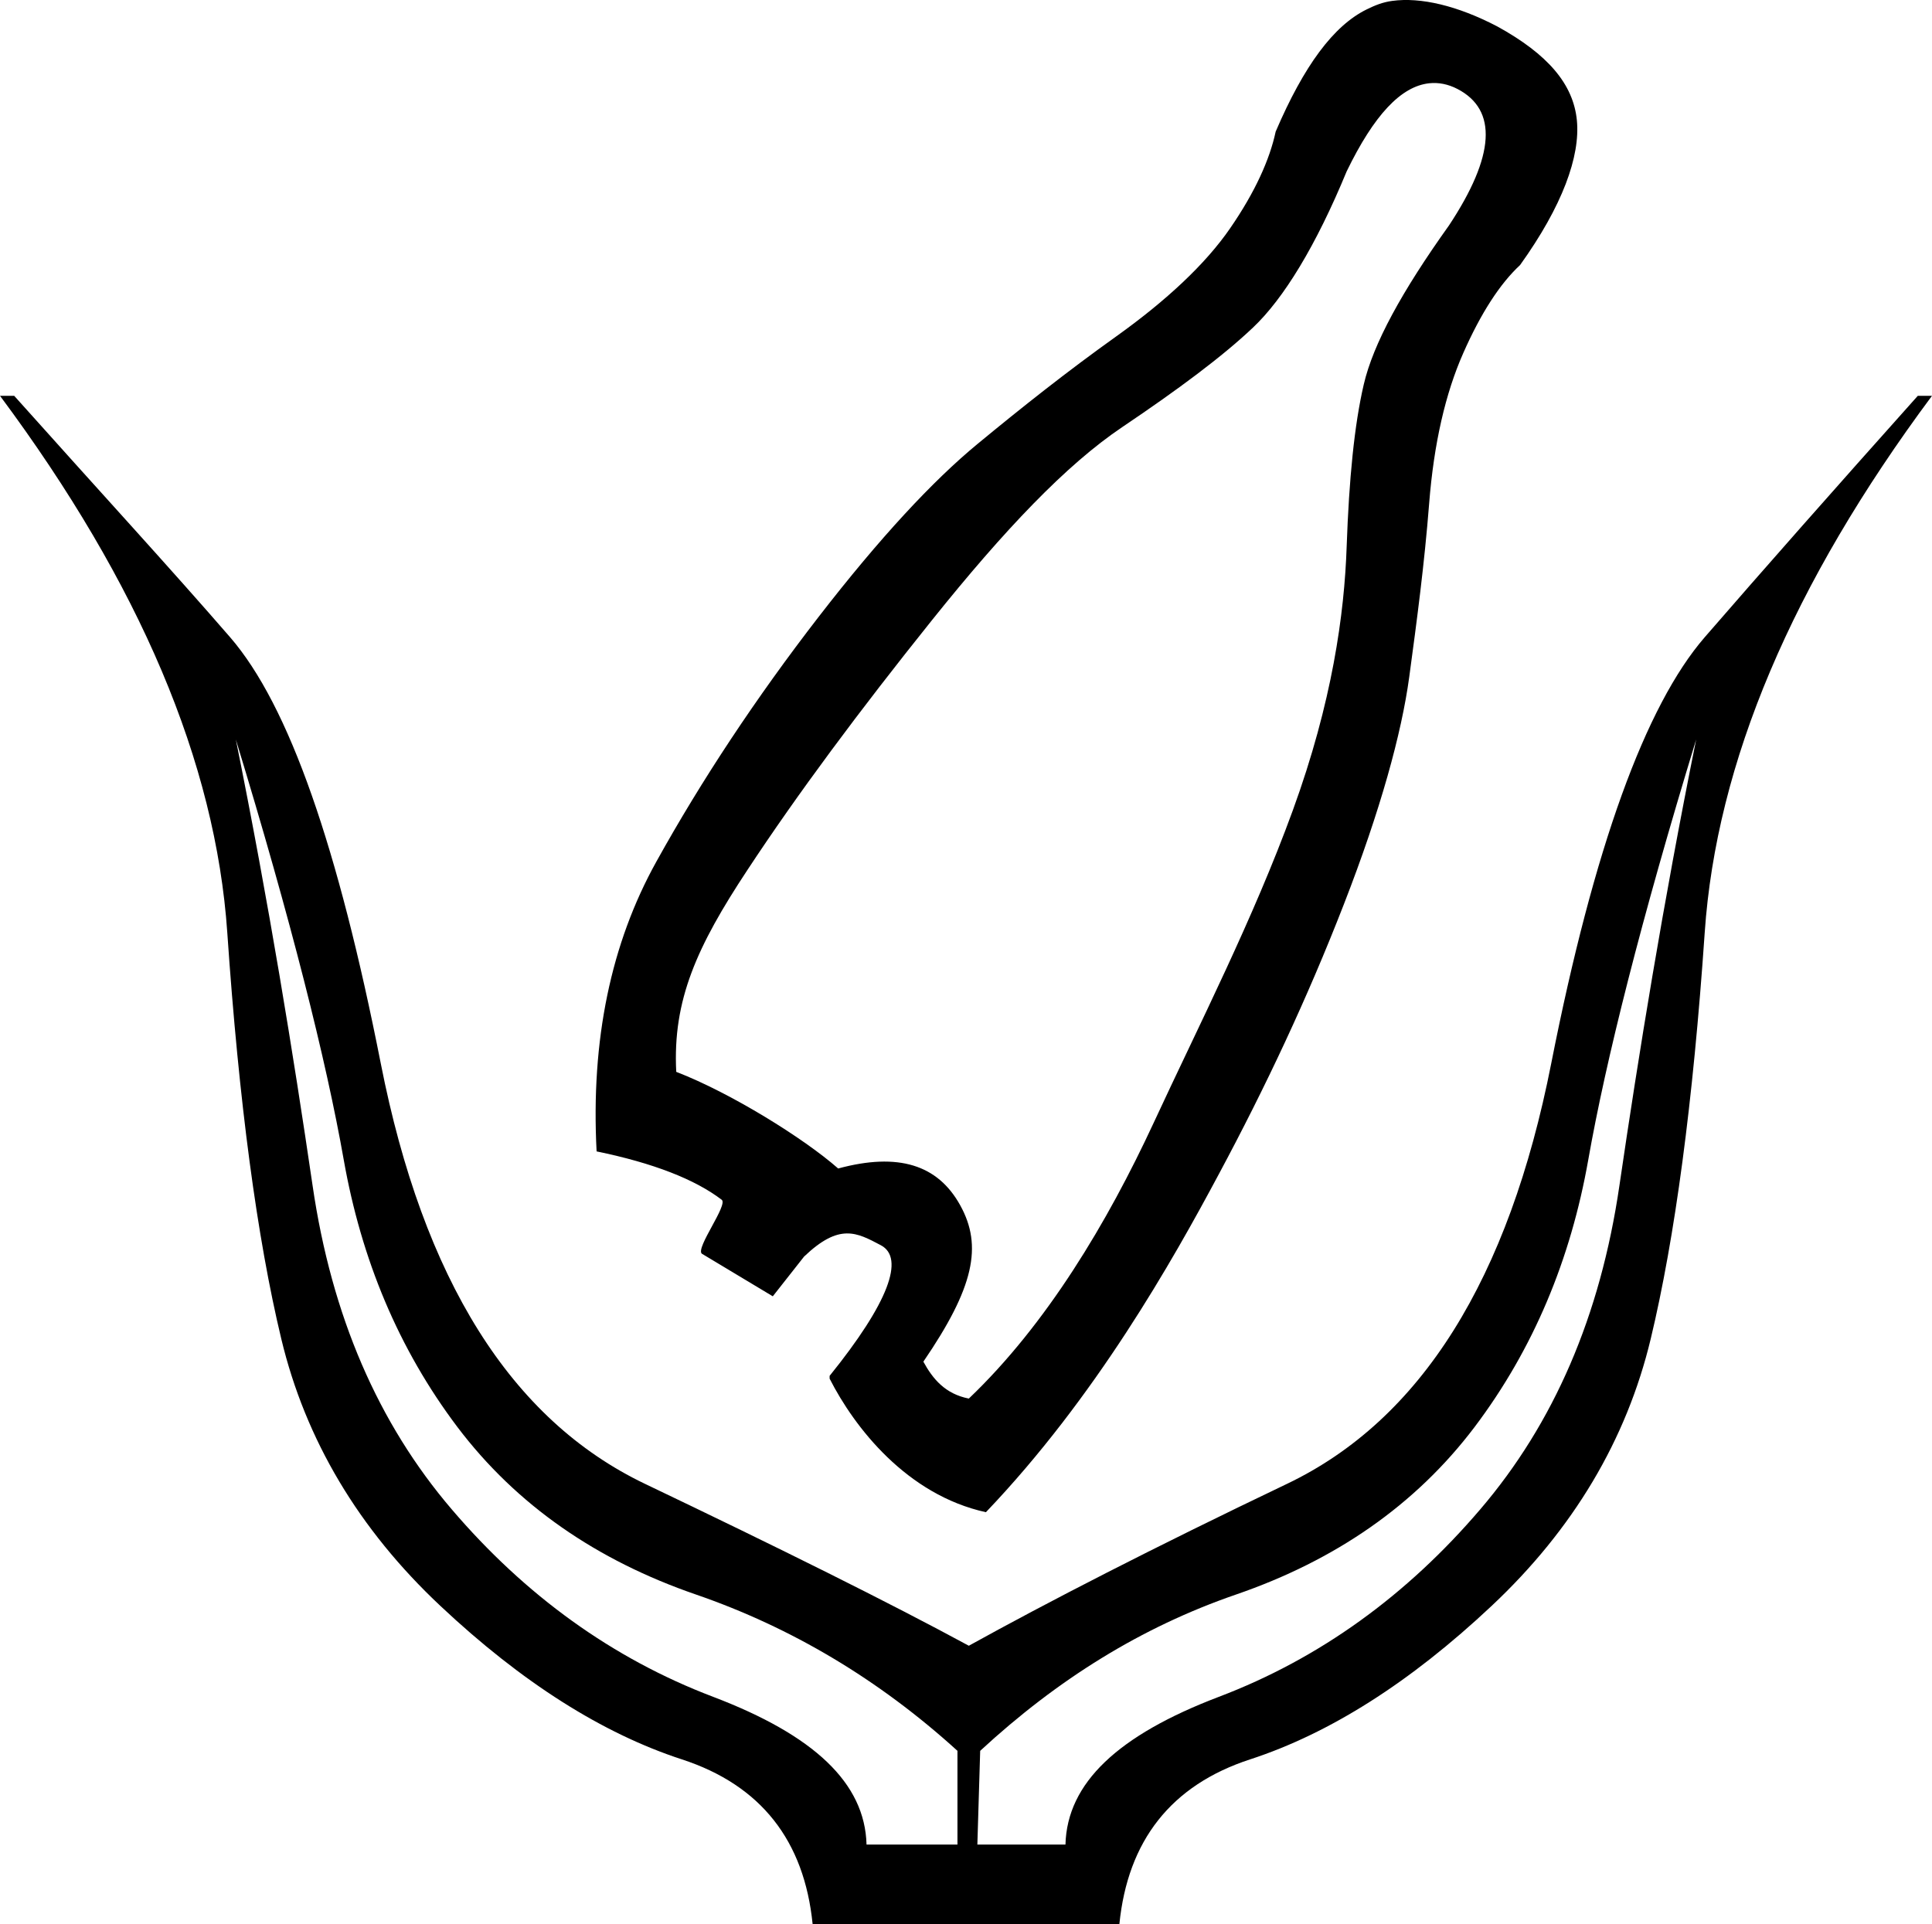 <?xml version="1.0" encoding="UTF-8" standalone="no"?>
<svg
   xmlns:dc="http://purl.org/dc/elements/1.1/"
   xmlns:cc="http://creativecommons.org/ns#"
   xmlns:rdf="http://www.w3.org/1999/02/22-rdf-syntax-ns#"
   xmlns:svg="http://www.w3.org/2000/svg"
   xmlns="http://www.w3.org/2000/svg"
   xmlns:sodipodi="http://sodipodi.sourceforge.net/DTD/sodipodi-0.dtd"
   xmlns:inkscape="http://www.inkscape.org/namespaces/inkscape"
   width="21.25"
   height="21.166"
   id="svg2864"
   sodipodi:version="0.32"
   inkscape:version="0.46"
   sodipodi:docname="F101.svg"
   inkscape:output_extension="org.inkscape.output.svg.inkscape"
   version="1.0">
  <defs
     id="defs2869">
    <inkscape:perspective
       sodipodi:type="inkscape:persp3d"
       inkscape:vp_x="0 : 8.3999996 : 1"
       inkscape:vp_y="0 : 1000 : 0"
       inkscape:vp_z="21.254332 : 8.3999996 : 1"
       inkscape:persp3d-origin="10.627166 : 5.5999997 : 1"
       id="perspective2873" />
  </defs>
  <sodipodi:namedview
     inkscape:window-height="712"
     inkscape:window-width="1024"
     inkscape:pageshadow="2"
     inkscape:pageopacity="0.0"
     guidetolerance="10.0"
     gridtolerance="10.0"
     objecttolerance="10.0"
     borderopacity="1.0"
     bordercolor="#666666"
     pagecolor="#ffffff"
     id="base"
     showgrid="true"
     inkscape:zoom="22.291696"
     inkscape:cx="10.625"
     inkscape:cy="11.49329"
     inkscape:window-x="0"
     inkscape:window-y="22"
     inkscape:current-layer="svg2864"
     showguides="true"
     inkscape:guide-bbox="true" />
  <path
     style="fill:#000000;stroke:none"
     d="M 15.312,0.01 C 15.208,0.024 15.122,0.059 15.031,0.104 C 14.668,0.283 14.343,0.72 14.031,1.448 C 13.966,1.754 13.804,2.114 13.531,2.51 C 13.259,2.906 12.826,3.308 12.281,3.698 C 11.736,4.087 11.237,4.483 10.75,4.885 C 10.263,5.287 9.681,5.91 9,6.791 C 8.319,7.672 7.718,8.579 7.219,9.479 C 6.719,10.379 6.498,11.441 6.562,12.666 C 7.185,12.794 7.645,12.974 7.938,13.198 C 8.011,13.253 7.65,13.727 7.719,13.791 L 8.5,14.26 L 8.844,13.823 C 9.233,13.452 9.421,13.557 9.688,13.698 C 9.954,13.838 9.774,14.331 9.125,15.135 L 9.125,15.166 C 9.398,15.703 9.974,16.444 10.844,16.635 C 12.051,15.371 12.894,13.874 13.406,12.916 C 13.919,11.959 14.379,10.982 14.781,9.948 C 15.184,8.913 15.416,8.067 15.5,7.448 C 15.584,6.828 15.667,6.205 15.719,5.541 C 15.771,4.877 15.899,4.326 16.094,3.885 C 16.288,3.445 16.498,3.121 16.719,2.916 C 17.186,2.265 17.383,1.718 17.344,1.323 C 17.305,0.927 17.027,0.598 16.469,0.291 C 16.031,0.062 15.626,-0.033 15.312,0.01 z M 15.719,0.916 C 15.822,0.905 15.927,0.925 16.031,0.979 C 16.473,1.209 16.444,1.713 15.938,2.479 C 15.418,3.207 15.104,3.782 15,4.229 C 14.896,4.676 14.838,5.27 14.812,6.01 C 14.787,6.751 14.654,7.723 14.219,8.916 C 13.784,10.11 13.194,11.262 12.688,12.354 C 12.181,13.446 11.513,14.568 10.656,15.385 C 10.397,15.334 10.26,15.17 10.156,14.979 C 10.714,14.163 10.809,13.707 10.562,13.26 C 10.316,12.813 9.881,12.675 9.219,12.854 C 8.842,12.522 8.035,12.021 7.438,11.791 C 7.397,11 7.667,10.409 8.219,9.573 C 8.77,8.736 9.452,7.819 10.25,6.823 C 11.048,5.827 11.727,5.113 12.344,4.698 C 12.96,4.283 13.444,3.923 13.781,3.604 C 14.119,3.285 14.475,2.702 14.812,1.885 C 15.114,1.263 15.41,0.95 15.719,0.916 z M 0,4.354 C 1.54,6.425 2.372,8.39 2.5,10.26 C 2.628,12.13 2.828,13.62 3.094,14.729 C 3.36,15.838 3.946,16.823 4.844,17.666 C 5.742,18.51 6.629,19.07 7.5,19.354 C 8.371,19.638 8.846,20.25 8.938,21.166 L 12.312,21.166 C 12.404,20.25 12.879,19.638 13.75,19.354 C 14.621,19.07 15.508,18.51 16.406,17.666 C 17.304,16.823 17.89,15.838 18.156,14.729 C 18.422,13.62 18.622,12.13 18.75,10.26 C 18.878,8.39 19.71,6.425 21.25,4.354 L 21.094,4.354 C 20.177,5.38 19.401,6.259 18.75,7.01 C 18.099,7.762 17.53,9.324 17.062,11.698 C 16.595,14.071 15.632,15.617 14.156,16.323 C 12.681,17.028 11.518,17.627 10.656,18.104 C 9.776,17.627 8.569,17.028 7.094,16.323 C 5.618,15.617 4.655,14.071 4.188,11.698 C 3.72,9.324 3.182,7.762 2.531,7.01 C 1.881,6.259 1.073,5.38 0.156,4.354 L 0,4.354 z M 2.594,8.135 C 3.199,10.115 3.589,11.669 3.781,12.76 C 3.974,13.851 4.381,14.836 5.031,15.698 C 5.682,16.559 6.566,17.166 7.656,17.541 C 8.7,17.901 9.664,18.472 10.531,19.26 L 10.531,20.291 L 9.531,20.291 C 9.513,19.613 8.953,19.088 7.844,18.666 C 6.735,18.245 5.775,17.548 4.969,16.604 C 4.162,15.66 3.648,14.48 3.438,13.041 C 3.227,11.602 2.96,9.95 2.594,8.135 z M 18.656,8.135 C 18.29,9.95 18.023,11.602 17.812,13.041 C 17.602,14.48 17.088,15.66 16.281,16.604 C 15.475,17.548 14.515,18.245 13.406,18.666 C 12.297,19.088 11.737,19.613 11.719,20.291 L 10.75,20.291 L 10.781,19.26 C 11.631,18.475 12.552,17.9 13.594,17.541 C 14.684,17.166 15.568,16.559 16.219,15.698 C 16.869,14.836 17.276,13.851 17.469,12.76 C 17.661,11.669 18.051,10.115 18.656,8.135 z"
     id="path2866" />
</svg>
